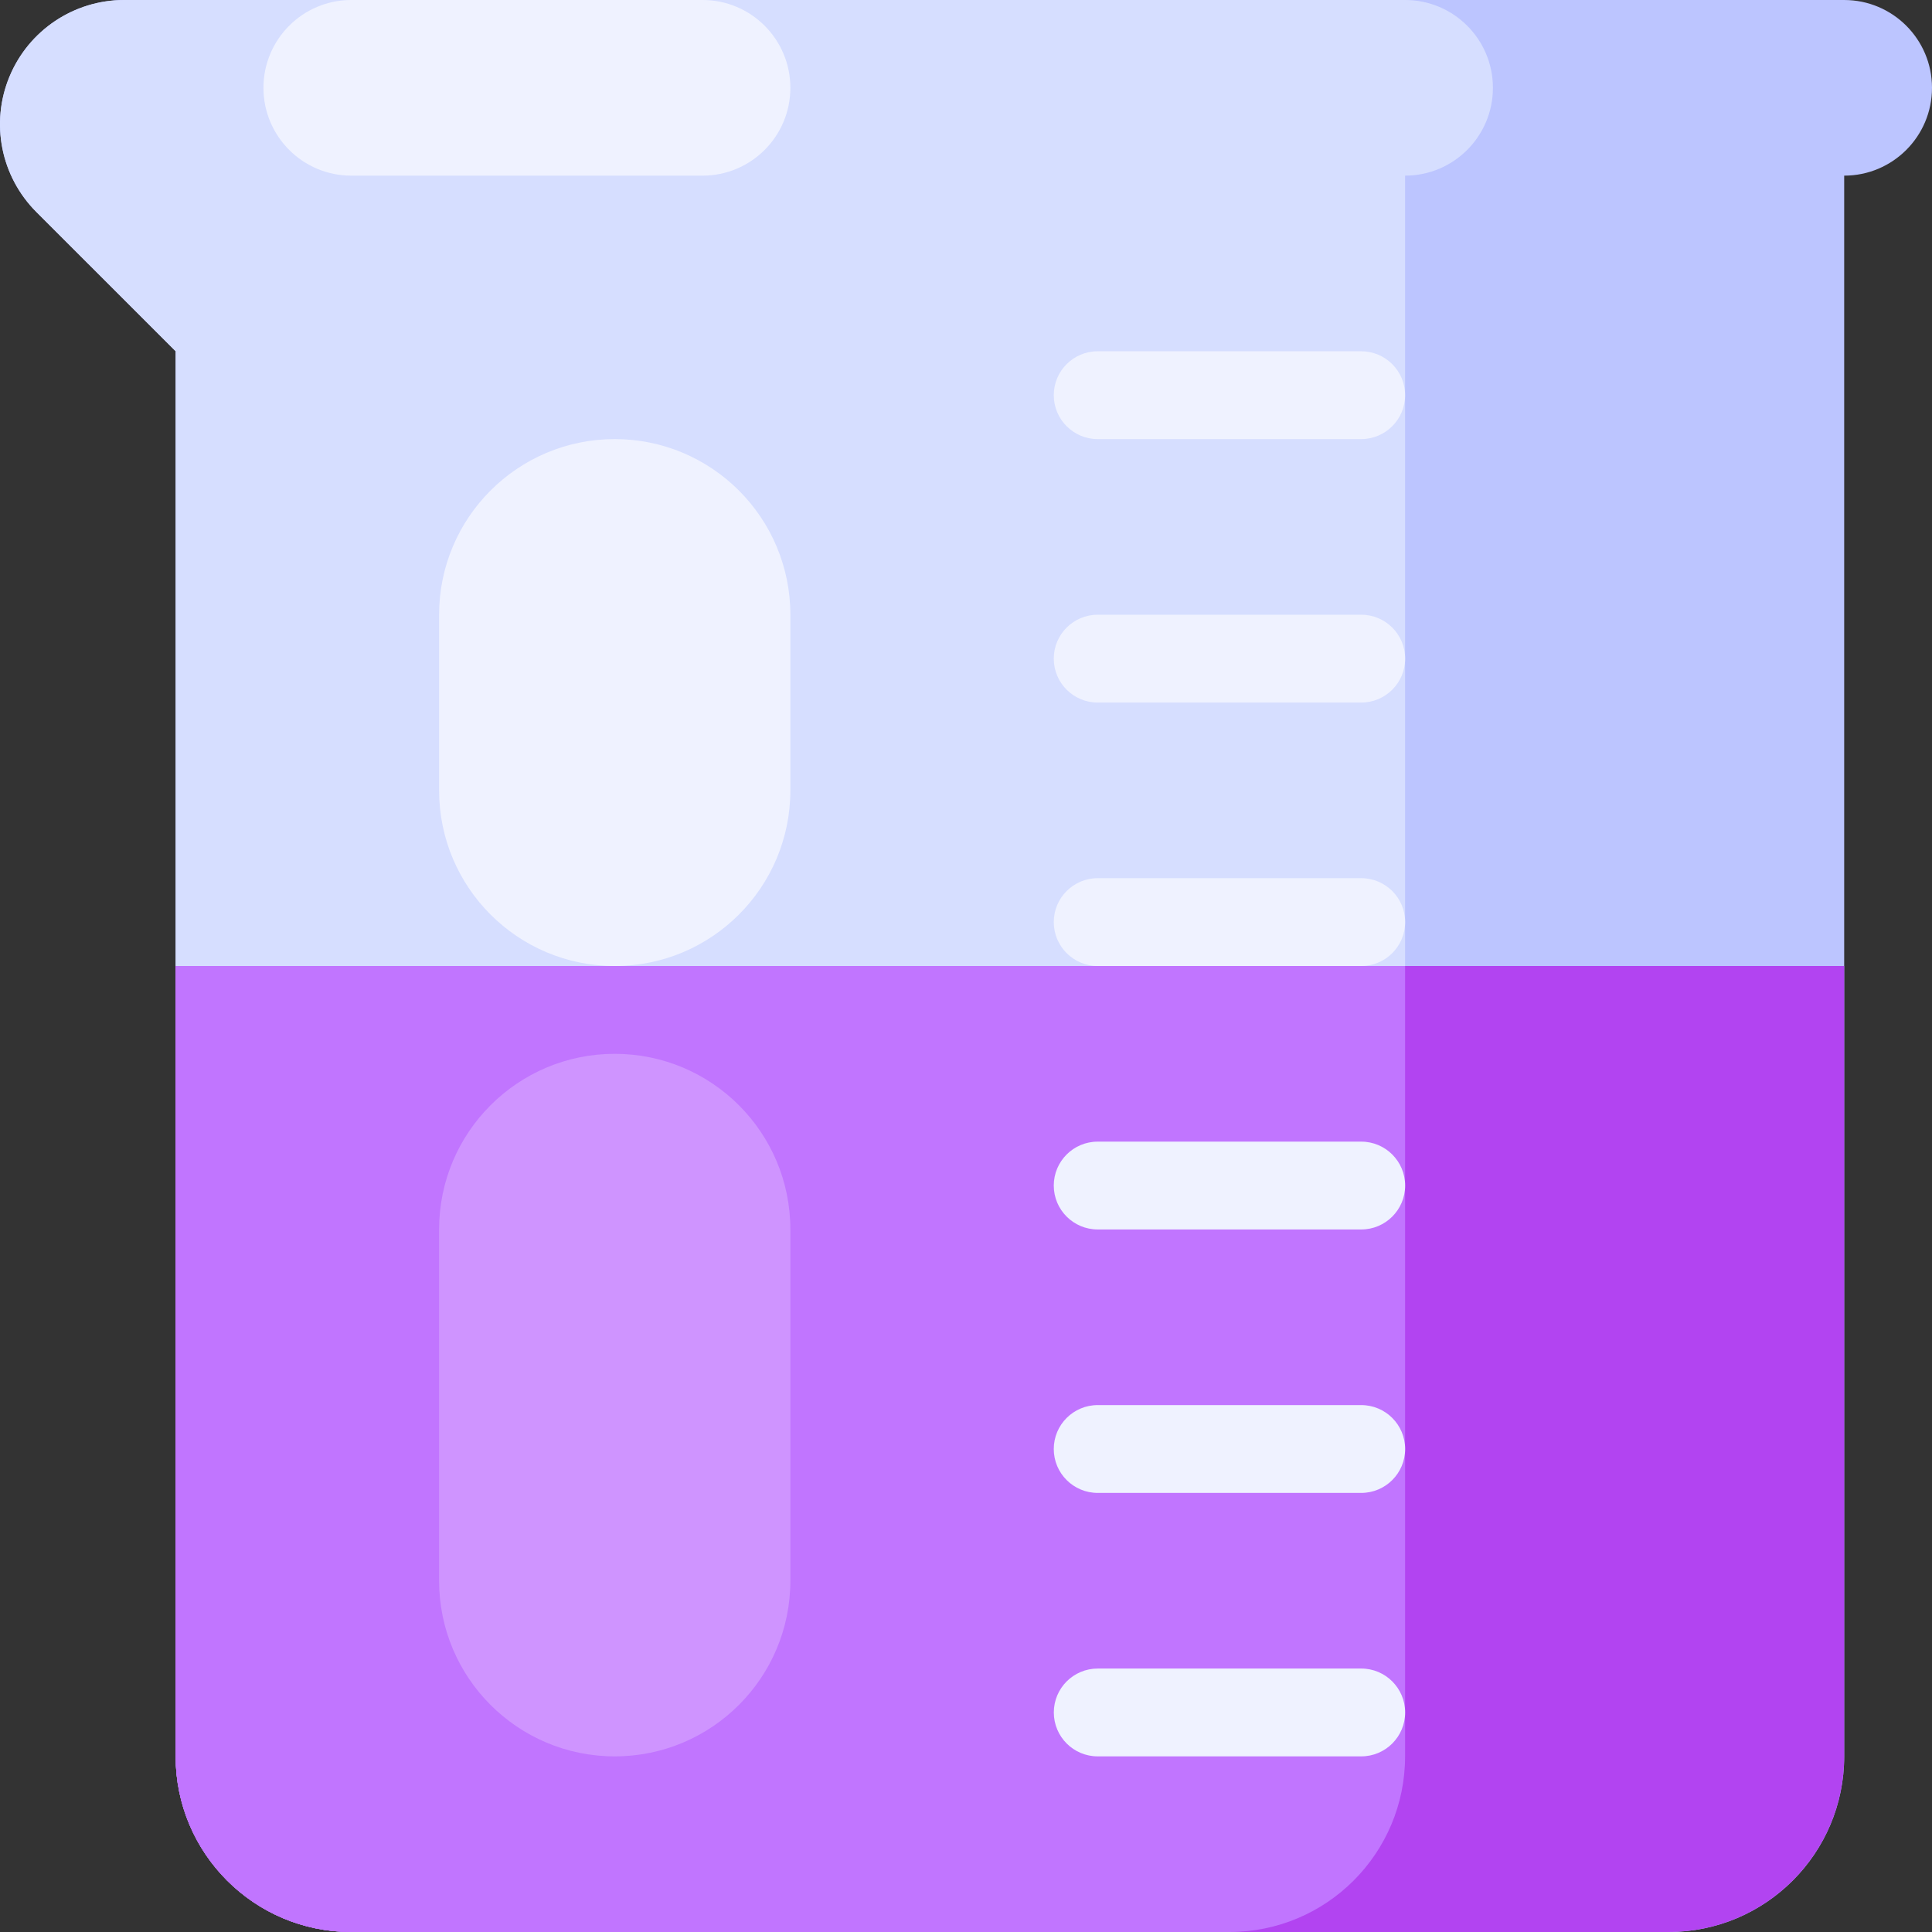 <svg height="469.333pt" viewBox="0 0 469.333 469.333" width="469.333pt" xmlns="http://www.w3.org/2000/svg"><rect x="0" y="0" width="469.333" height="469.333" fill="#333333" stroke="none"/><path d="m448 0h-417.832c-12.199 0-23.203 7.352-27.871 18.625-4.672 11.273-2.09 24.25 6.539 32.879l33.832 33.828v341.336c0 23.562 19.102 42.664 42.664 42.664h320c23.566 0 42.668-19.102 42.668-42.664v-384c11.781 0 21.332-9.551 21.332-21.336 0-11.781-9.551-21.332-21.332-21.332zm0 0" fill="#bcc5ff"/><path d="m341.332 426.668v-384c11.785 0 21.336-9.551 21.336-21.336 0-11.781-9.551-21.332-21.336-21.332h-311.164c-12.199 0-23.203 7.352-27.871 18.625-4.672 11.273-2.09 24.25 6.539 32.879l33.832 33.828v341.336c0 23.562 19.102 42.664 42.664 42.664h213.336c23.562 0 42.664-19.102 42.664-42.664zm0 0" fill="#d6deff"/><path d="m42.668 426.668c0 23.562 19.102 42.664 42.664 42.664h320c23.566 0 42.668-19.102 42.668-42.664v-192h-405.332zm0 0" fill="#b244f1"/><path d="m341.332 426.668v-192h-298.664v192c0 23.562 19.102 42.664 42.664 42.664h213.336c23.562 0 42.664-19.102 42.664-42.664zm0 0" fill="#c175ff"/><g fill="#eff2ff"><path d="m330.668 106.668h-64c-5.895.004-10.68-4.773-10.68-10.668s4.785-10.672 10.68-10.668h64c5.891 0 10.664 4.777 10.664 10.668s-4.773 10.668-10.664 10.668zm0 0"/><path d="m330.668 170.668h-64c-5.895.004-10.68-4.773-10.68-10.668s4.785-10.672 10.68-10.668h64c5.895-.004 10.676 4.773 10.676 10.668s-4.781 10.672-10.676 10.668zm0 0"/><path d="m330.668 234.668h-64c-5.895.004-10.68-4.773-10.68-10.668s4.785-10.672 10.68-10.668h64c5.895-.004 10.676 4.773 10.676 10.668s-4.781 10.672-10.676 10.668zm0 0"/><path d="m330.668 298.668h-64c-5.895.004-10.68-4.773-10.68-10.668s4.785-10.672 10.68-10.668h64c5.895-.004 10.676 4.773 10.676 10.668s-4.781 10.672-10.676 10.668zm0 0"/><path d="m330.668 362.668h-64c-5.895.004-10.68-4.773-10.68-10.668s4.785-10.672 10.68-10.668h64c5.895-.004 10.676 4.773 10.676 10.668s-4.781 10.672-10.676 10.668zm0 0"/><path d="m330.668 426.668h-64c-5.891 0-10.668-4.777-10.668-10.668s4.777-10.668 10.668-10.668h64c5.895-.004 10.676 4.773 10.676 10.668s-4.781 10.672-10.676 10.668zm0 0"/><path d="m85.332 0h85.336c11.781 0 21.332 9.551 21.332 21.332 0 11.785-9.551 21.336-21.332 21.336h-85.336c-11.781 0-21.332-9.551-21.332-21.336 0-11.781 9.551-21.332 21.332-21.332zm0 0"/><path d="m149.332 106.668c23.566 0 42.668 19.102 42.668 42.664v42.668c0 23.562-19.102 42.668-42.668 42.668-23.562 0-42.664-19.105-42.664-42.668v-42.668c0-23.562 19.102-42.664 42.664-42.664zm0 0"/></g><path d="m149.332 256c23.566 0 42.668 19.102 42.668 42.668v85.332c0 23.562-19.102 42.668-42.668 42.668-23.562 0-42.664-19.105-42.664-42.668v-85.332c0-23.566 19.102-42.668 42.664-42.668zm0 0" fill="#cf94ff"/></svg>